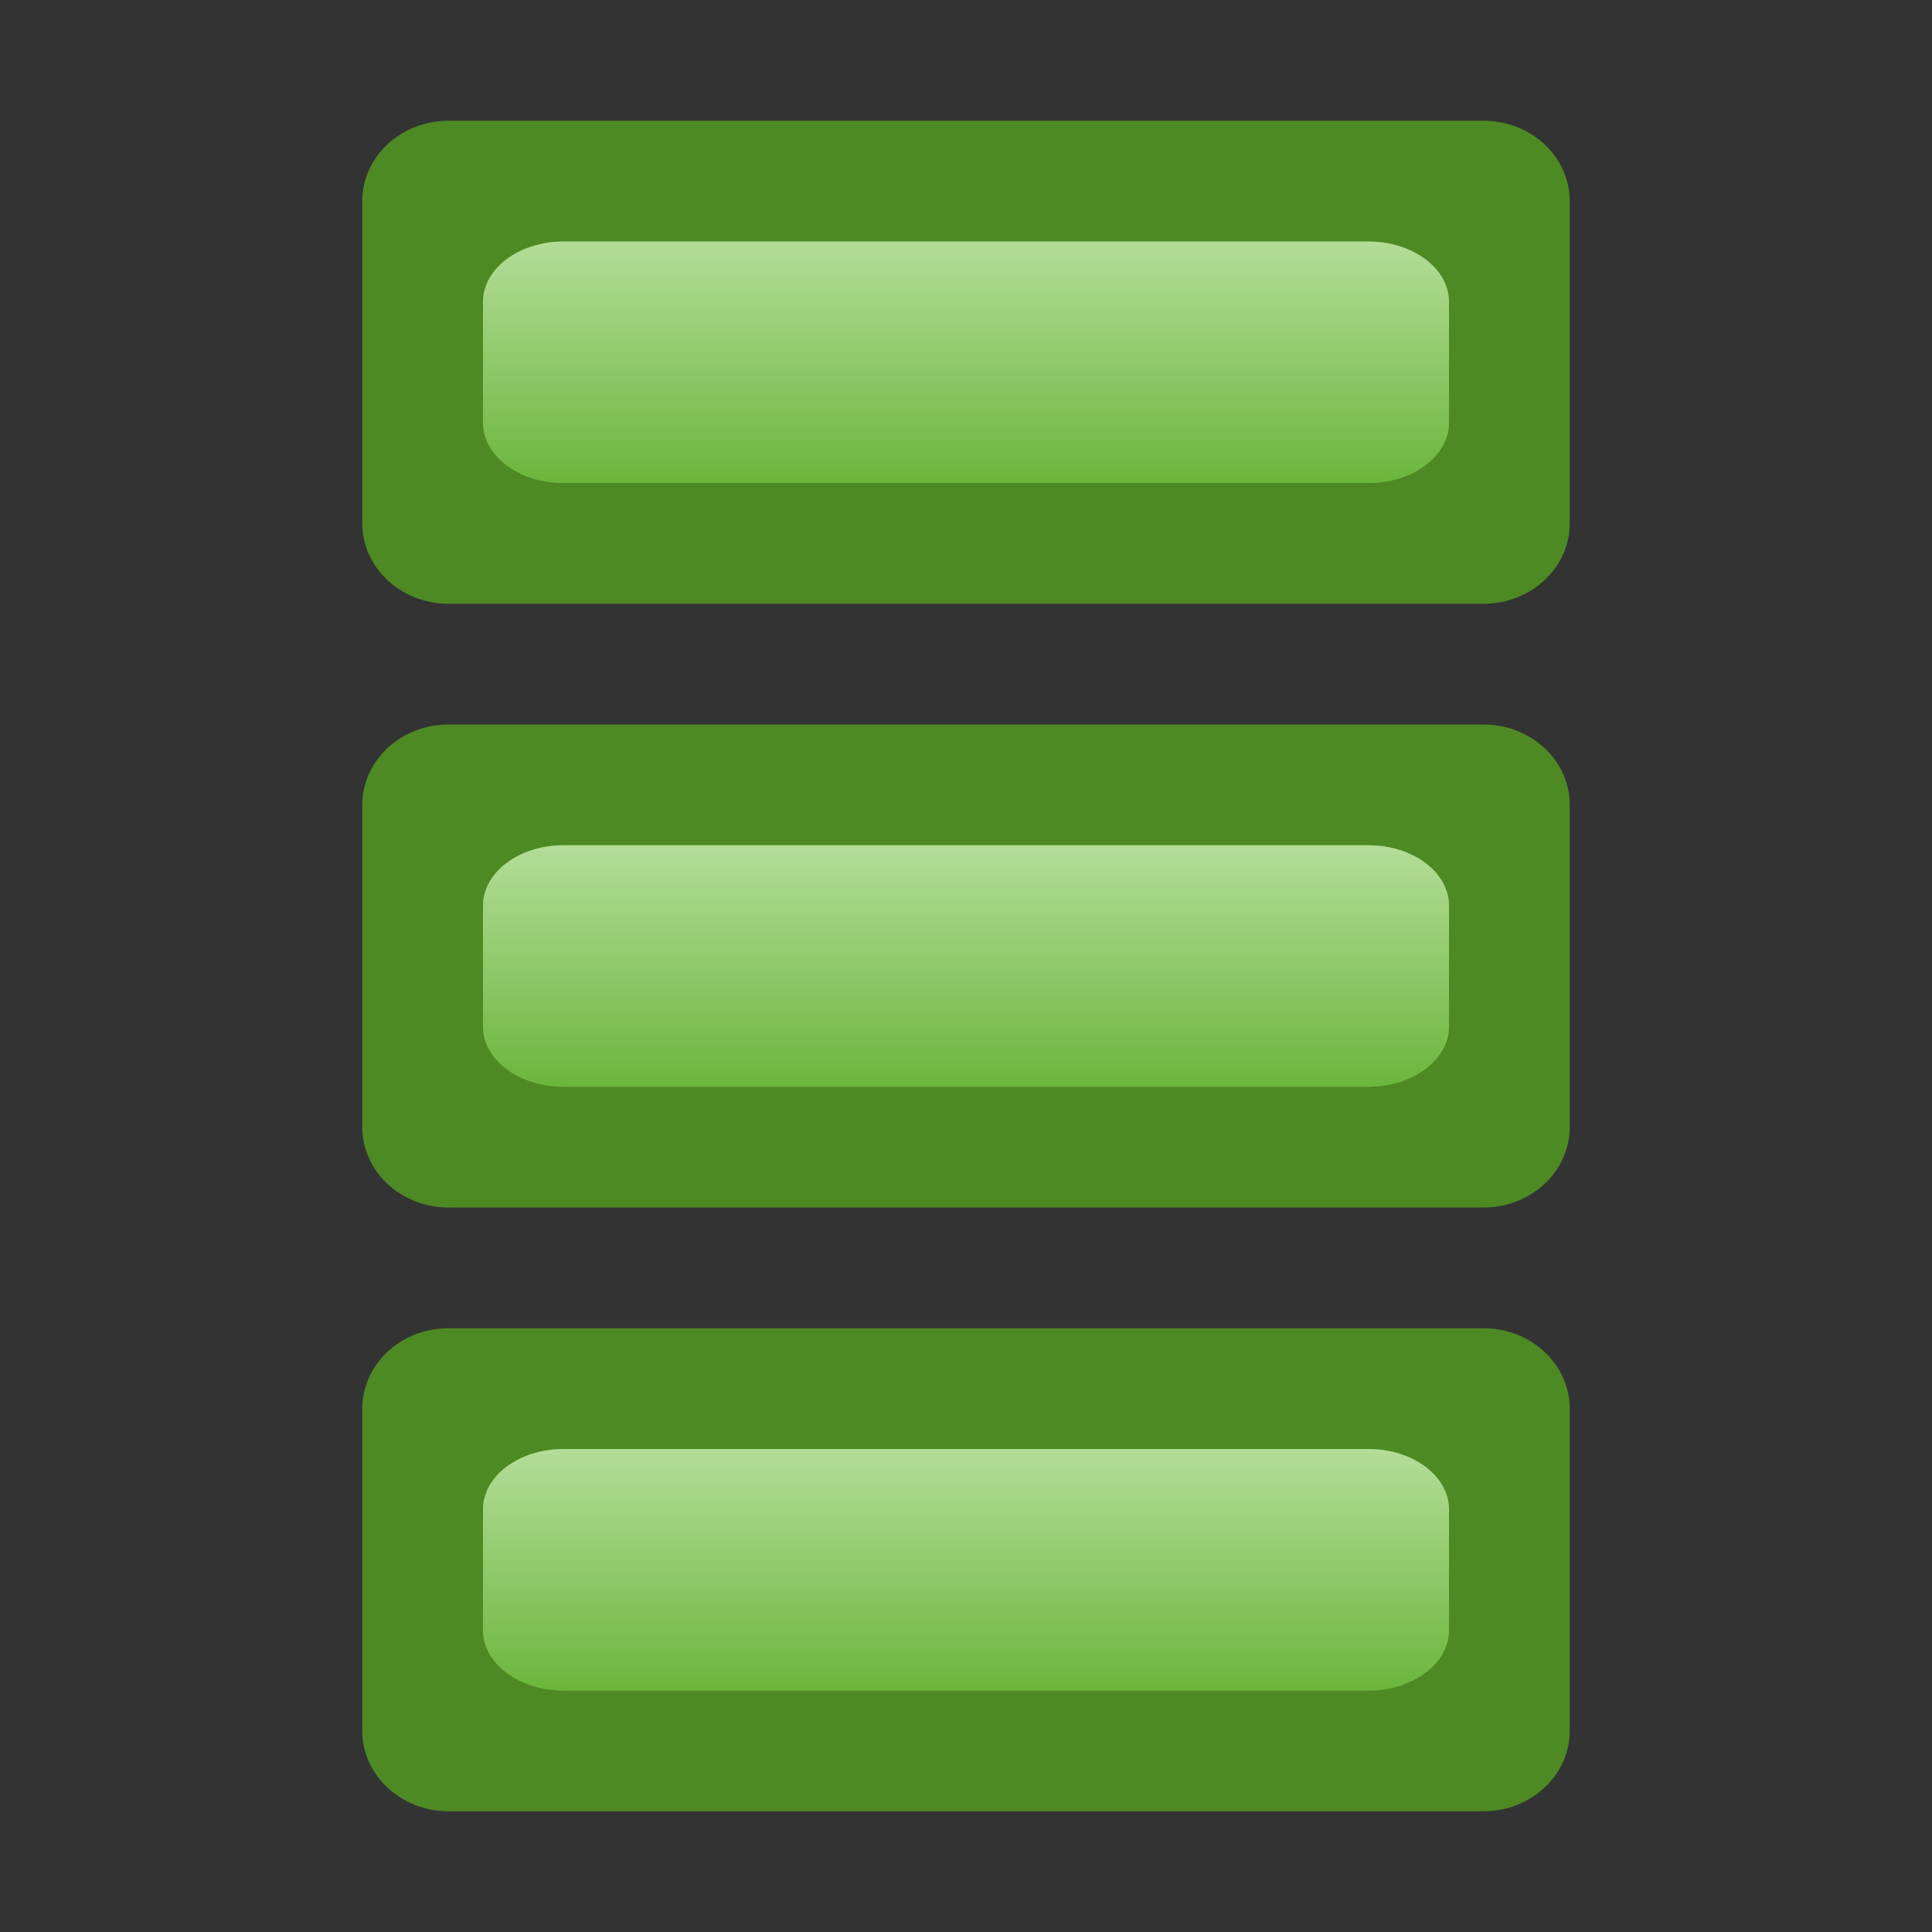 <svg width="16" height="16" viewBox="0 0 16 16" fill="none" xmlns="http://www.w3.org/2000/svg">
<rect x="0" y="0" width="16" height="16" fill="#333333" stroke="none"/>
<path d="M12.286 6H3.714C3.32 6 3 6.298 3 6.667V9.333C3 9.702 3.32 10 3.714 10H12.286C12.68 10 13 9.702 13 9.333V6.667C13 6.298 12.68 6 12.286 6Z" fill="#4E8A23"/>
<path d="M11.333 7H4.667C4.298 7 4 7.224 4 7.5V8.5C4 8.776 4.298 9 4.667 9H11.333C11.701 9 12 8.776 12 8.5V7.5C12 7.224 11.701 7 11.333 7Z" fill="#82C653"/>
<path d="M11.333 7H4.667C4.298 7 4 7.224 4 7.5V8.5C4 8.776 4.298 9 4.667 9H11.333C11.701 9 12 8.776 12 8.5V7.5C12 7.224 11.701 7 11.333 7Z" fill="url(#paint0_linear_16_333)" fill-opacity="0.4"/>
<path d="M12.286 11H3.714C3.32 11 3 11.299 3 11.667V14.333C3 14.701 3.32 15 3.714 15H12.286C12.68 15 13 14.701 13 14.333V11.667C13 11.299 12.68 11 12.286 11Z" fill="#4E8A23"/>
<path d="M11.333 12H4.667C4.298 12 4 12.224 4 12.5V13.5C4 13.776 4.298 14 4.667 14H11.333C11.701 14 12 13.776 12 13.5V12.5C12 12.224 11.701 12 11.333 12Z" fill="#82C653"/>
<path d="M11.333 12H4.667C4.298 12 4 12.224 4 12.5V13.5C4 13.776 4.298 14 4.667 14H11.333C11.701 14 12 13.776 12 13.5V12.5C12 12.224 11.701 12 11.333 12Z" fill="url(#paint1_linear_16_333)" fill-opacity="0.4"/>
<path d="M12.286 1H3.714C3.32 1 3 1.298 3 1.667V4.333C3 4.702 3.32 5 3.714 5H12.286C12.68 5 13 4.702 13 4.333V1.667C13 1.298 12.68 1 12.286 1Z" fill="#4E8A23"/>
<path d="M11.333 2H4.667C4.298 2 4 2.224 4 2.5V3.5C4 3.776 4.298 4 4.667 4H11.333C11.701 4 12 3.776 12 3.5V2.5C12 2.224 11.701 2 11.333 2Z" fill="#82C653"/>
<path d="M11.333 2H4.667C4.298 2 4 2.224 4 2.5V3.5C4 3.776 4.298 4 4.667 4H11.333C11.701 4 12 3.776 12 3.5V2.5C12 2.224 11.701 2 11.333 2Z" fill="url(#paint2_linear_16_333)" fill-opacity="0.4"/>
<defs>
<linearGradient id="paint0_linear_16_333" x1="8" y1="7" x2="8" y2="9" gradientUnits="userSpaceOnUse">
<stop stop-color="white"/>
<stop offset="1" stop-color="#489D1A"/>
</linearGradient>
<linearGradient id="paint1_linear_16_333" x1="8" y1="12" x2="8" y2="14" gradientUnits="userSpaceOnUse">
<stop stop-color="white"/>
<stop offset="1" stop-color="#489D1A"/>
</linearGradient>
<linearGradient id="paint2_linear_16_333" x1="8" y1="2" x2="8" y2="4" gradientUnits="userSpaceOnUse">
<stop stop-color="white"/>
<stop offset="1" stop-color="#489D1A"/>
</linearGradient>
</defs>
</svg>
